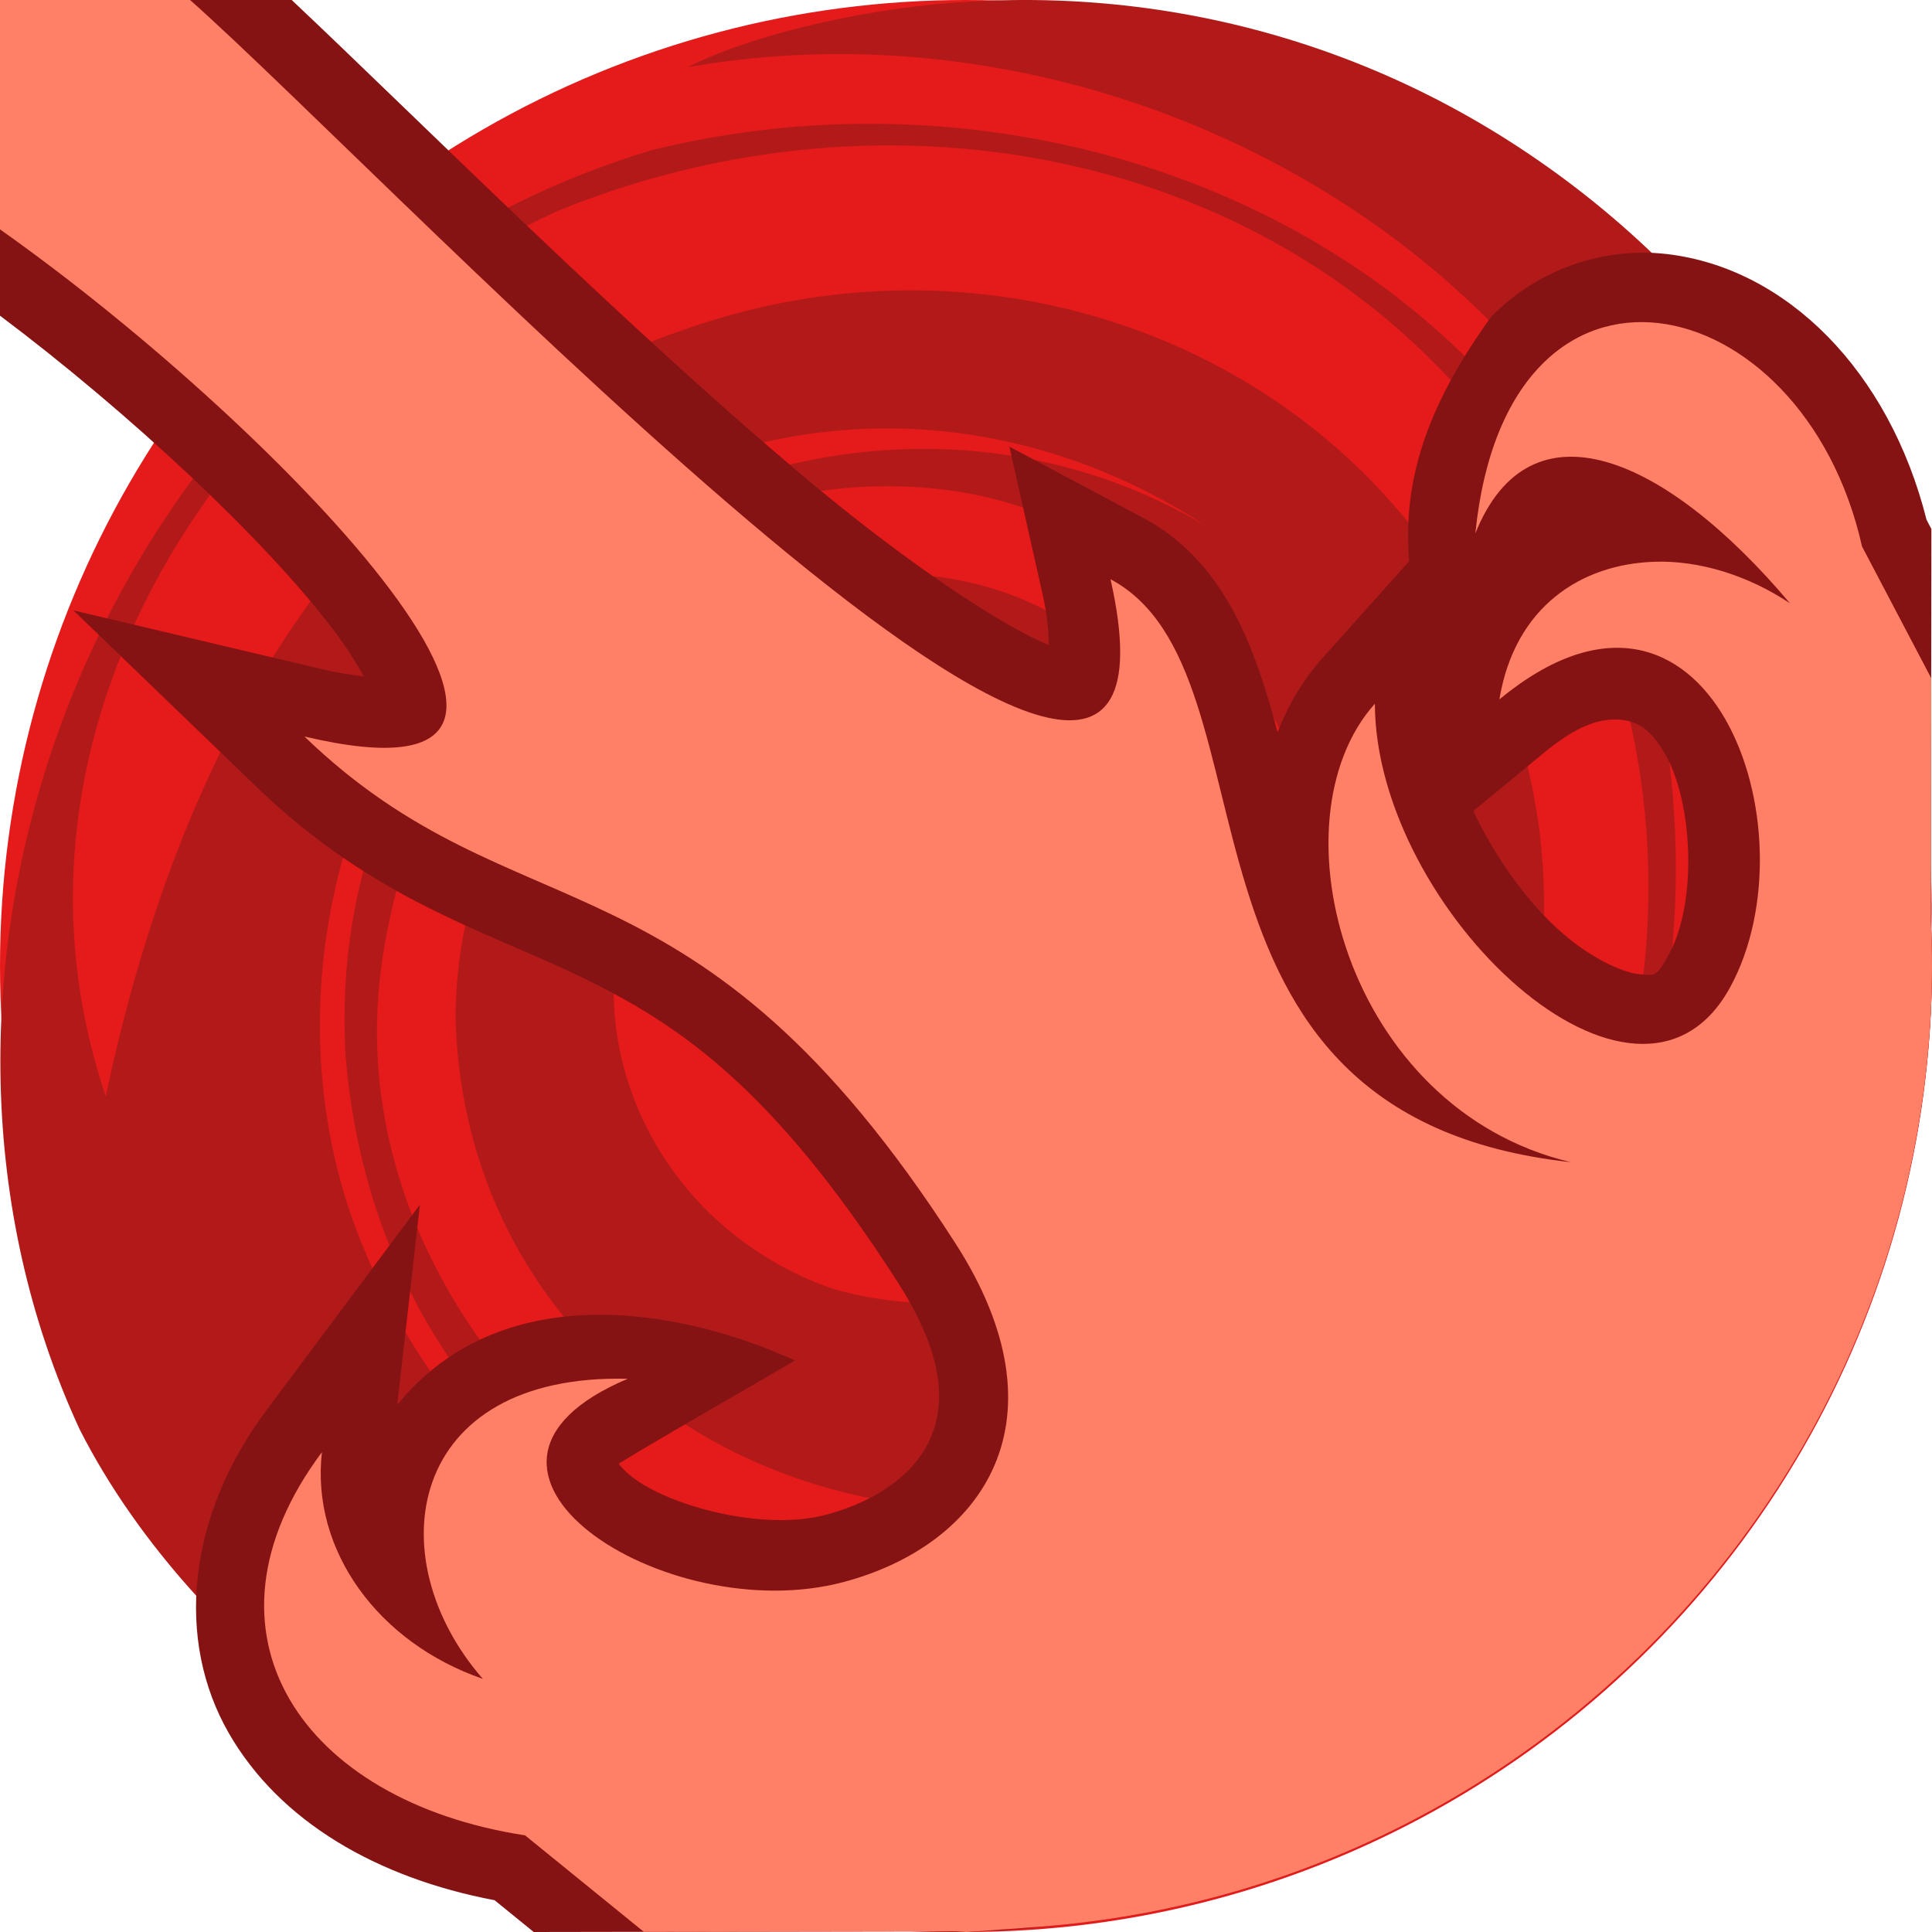 <svg height="500" viewBox="0 0 500 500" width="500" xmlns="http://www.w3.org/2000/svg"><g transform="translate(0)"><circle cx="-250" cy="250" fill="#e51a1a" r="250" transform="scale(-1 1)"/><path d="m181.339 83.857c97.523-31.847 203.276 26.159 217.127 131.569 10.041 85.897-45.796 162.605-131.113 174.644-76.265 6.65-147.166-45.498-149.446-126.323.167-50.898 30.032-87.975 76.607-108.407 44.001-16.482 90.466-3.009 112.282 39.636 17.953 40.095 3.578 87.313-40.431 103.807-21.987 8.233-51.658-5.553-56.726-31.561 24.482 21.725 69.721 11.744 80.181-21.062 5.246-24.882-11.482-41.523-24.364-55.642-23.212-15.221-63.27-13.167-85.325 12.051-41.518 46.432-18.49 112.524 35.728 131.081 60.665 17.114 118.965-29.64 126.961-92.4 2.764-54.832-40.994-106.195-96.51-114.278-76.22-10.3-138.459 50.849-147.743 124.091-9.32 73.218 47.316 138.68 111.863 158.339 49.053 9.499 98.187 2.071 139.641-27.407 82.907-58.956 100.119-177.972 43.556-260.4-52.712-79.885-158.575-103.987-249.158-67.062-86.705 39.452-149.066 134.549-117.103 229.168 15.779-74.654 50.94-153.594 123.407-187.514 9.287-4.605 19.447-8.723 30.567-12.331zm-160.722 286.076c-52.578-113.825-.384-260.892 113.777-317.644 10.846-5.32 22.212-9.771 34.035-13.361 115.764-28.758 246.04 34.004 263.685 158.897 10.045 85.917-27.72 168.804-107.974 206.832-102.24 46.261-224.799-11.44-234.691-131.25-7.335-123.787 127.307-194.137 222.719-137.241-42.541-27.897-94.218-33.445-140.808-12.99-71.174 32.623-105.081 118.04-80.762 190.631 30.697 88.134 123.573 132.042 212.818 105.598 82.805-25.064 132.163-100.332 140.193-180.05 12.124-145.02-132.238-245.359-265.597-221.974 7.92-4.105 20.599-8.428 35.616-11.745 60.063-13.238 124.634-3.458 179.454 32.49 109.651 71.905 141.095 217.803 65.16 333.599-143.005 218.075-377.312 117.068-437.623-1.794" fill="#b21a1a"/></g><path d="m0 0v81.699c33.086 24.825 68.96 58.205 86.6 81.742 3.348 4.468 5.703 8.273 7.545 11.59-3.071-.346-6.684-.869-11.215-1.941l-63.938-15.127 47.301 45.602c30.53 29.435 59.357 37.284 84.229 49.348 24.872 12.064 49.137 28.12 81.602 78.596 12.572 19.547 12.425 31.901 8.732 40.568s-12.984 16.161-27.086 19.939c-16.276 4.36-40.65-2.308-50.115-9.74-2.121-1.665-3.048-2.806-3.547-3.48 13.777-8.402 29.868-17.438 45.641-26.701-32.193-14.609-76.868-20.617-102.936 11.459l5.859-51.787-39.789 53.295c-20.515 27.478-23.522 59.442-9.629 83.543 13.148 22.807 38.293 37.394 68.742 43.166l10.127 8.227 109.316-.18c.853.066 1.707.127 2.561.184 2.936-.158 5.87-.368 8.799-.629 2.525-.149 5.049-.31 7.58-.543 131.186-8.613 233.287-117.36 233.621-248.828-.006-3.826-.1-7.651-.281-11.473l.119-101.635-1.252-2.385c-9.64-38.354-36.144-65.196-67.312-68.775-15.998-1.837-33.166 3.712-45.402 16.301-14.984 20.789-23.158 40.506-21.176 63.193l-22.293 24.893c-5.212 5.82-9.043 12.379-11.77 19.371-1.163-4.369-2.399-8.729-3.803-13.035-5.245-16.085-13.497-33.131-30.967-42.436l-34.641-18.449 8.619 38.289c1.299 5.771 1.55 9.957 1.59 13.055-11.223-4.426-35.623-20.404-60.998-41.568-47.912-39.962-102.346-94.664-134.937-125.346zm418.535 186.219c5.184.168 8.745 2.574 12.375 8.902 7.26 12.656 8.346 38.319 1.074 51.711-3.419 6.296-3.677 5.553-7.488 5.309-3.811-.244-11.84-3.51-19.898-10.426-9.043-7.761-17.511-19.576-23.303-31.82l18.195-15.01c8.216-6.777 13.861-8.834 19.045-8.666z" fill="#861313"/><path d="m0 0v59.357c74.246 52.463 168.834 152.556 78.785 131.25 55.291 53.308 100.795 25.931 168.479 131.164 29.448 45.786 7.234 77.966-28.834 87.631-46.35 12.418-110.7-29.476-55.973-52.578-57.402-1.404-64.816 46.444-37.49 77.674-27.038-9.327-44.541-33.213-41.66-58.67-34.892 46.736-5.191 90.304 52.578 99.158l30.727 24.963 80.828-.133c.853.066 1.707.127 2.561.184 2.936-.158 5.87-.368 8.799-.629 2.525-.149 5.049-.31 7.58-.543 131.186-8.613 233.287-117.36 233.621-248.828-.006-3.826-.1-7.651-.281-11.473l.074-63.025-17.904-34.078c-15.249-68.064-91.846-84.961-100.07-3.393 14.143-35.259 49.333-19.965 81.414 18.092-10.92-7.258-23.467-11.123-35.055-10.742-19.1.629-36.166 11.698-40.141 35.617 54.116-44.64 81.924 33.61 59.768 74.422-23.954 44.126-91.859-19.815-91.994-73.293-27.08 30.237-7.563 104.84 50.697 118.635-110.412-11.986-73.522-126.577-119.105-150.855 27.81 123.556-184.4-102.22-238.215-149.906z" fill="#ff8066" stroke-width="36"/></svg>